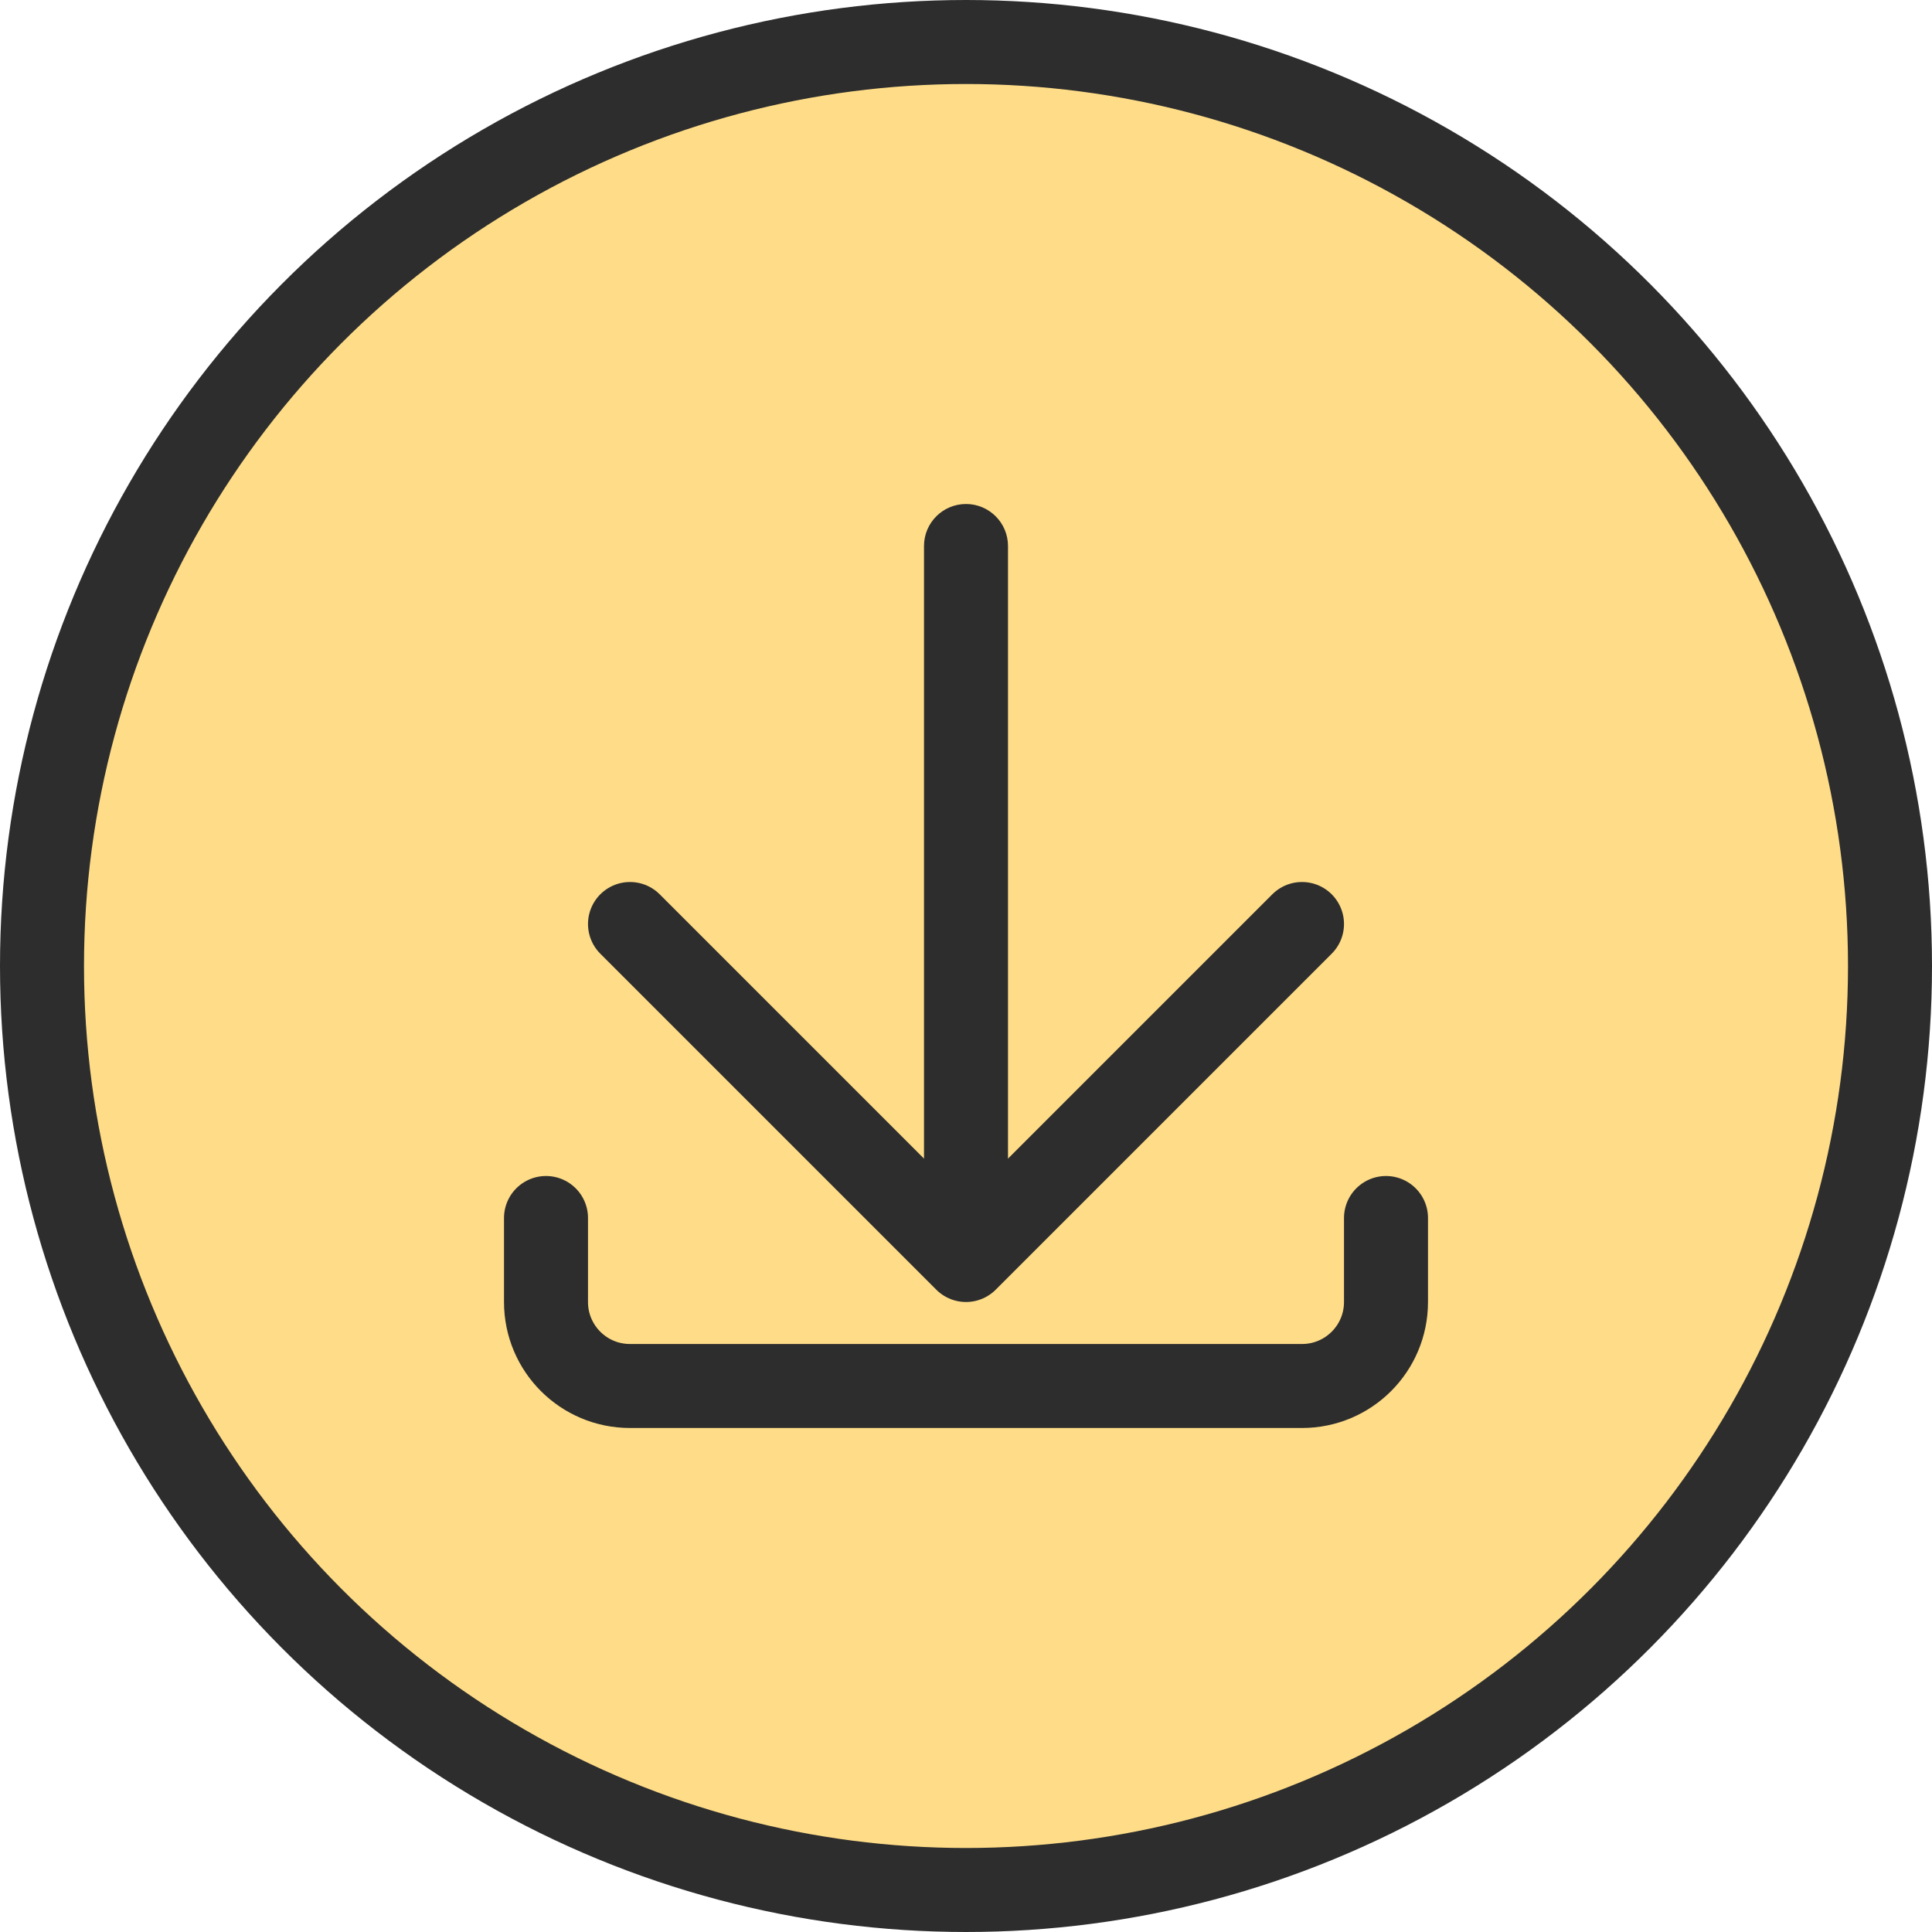 <svg width="46" height="46" viewBox="0 0 46 46" fill="none" xmlns="http://www.w3.org/2000/svg">
<circle cx="23" cy="23" r="22" transform="rotate(-180 23 23)" fill="#FFDD88" stroke="#2D2D2D" stroke-width="2"/>
<path d="M31 22L23 30L15 22" stroke="#2D2D2D" stroke-width="2" stroke-linecap="round" stroke-linejoin="round"/>
<path d="M24 13C24 12.448 23.552 12 23 12C22.448 12 22 12.448 22 13L24 13ZM23 29L24 29L24 13L23 13L22 13L22 29L23 29Z" fill="#2D2D2D"/>
<path d="M13 29V31C13 32.105 13.895 33 15 33H31C32.105 33 33 32.105 33 31V29" stroke="#2D2D2D" stroke-width="2" stroke-linecap="round"/>
</svg>
